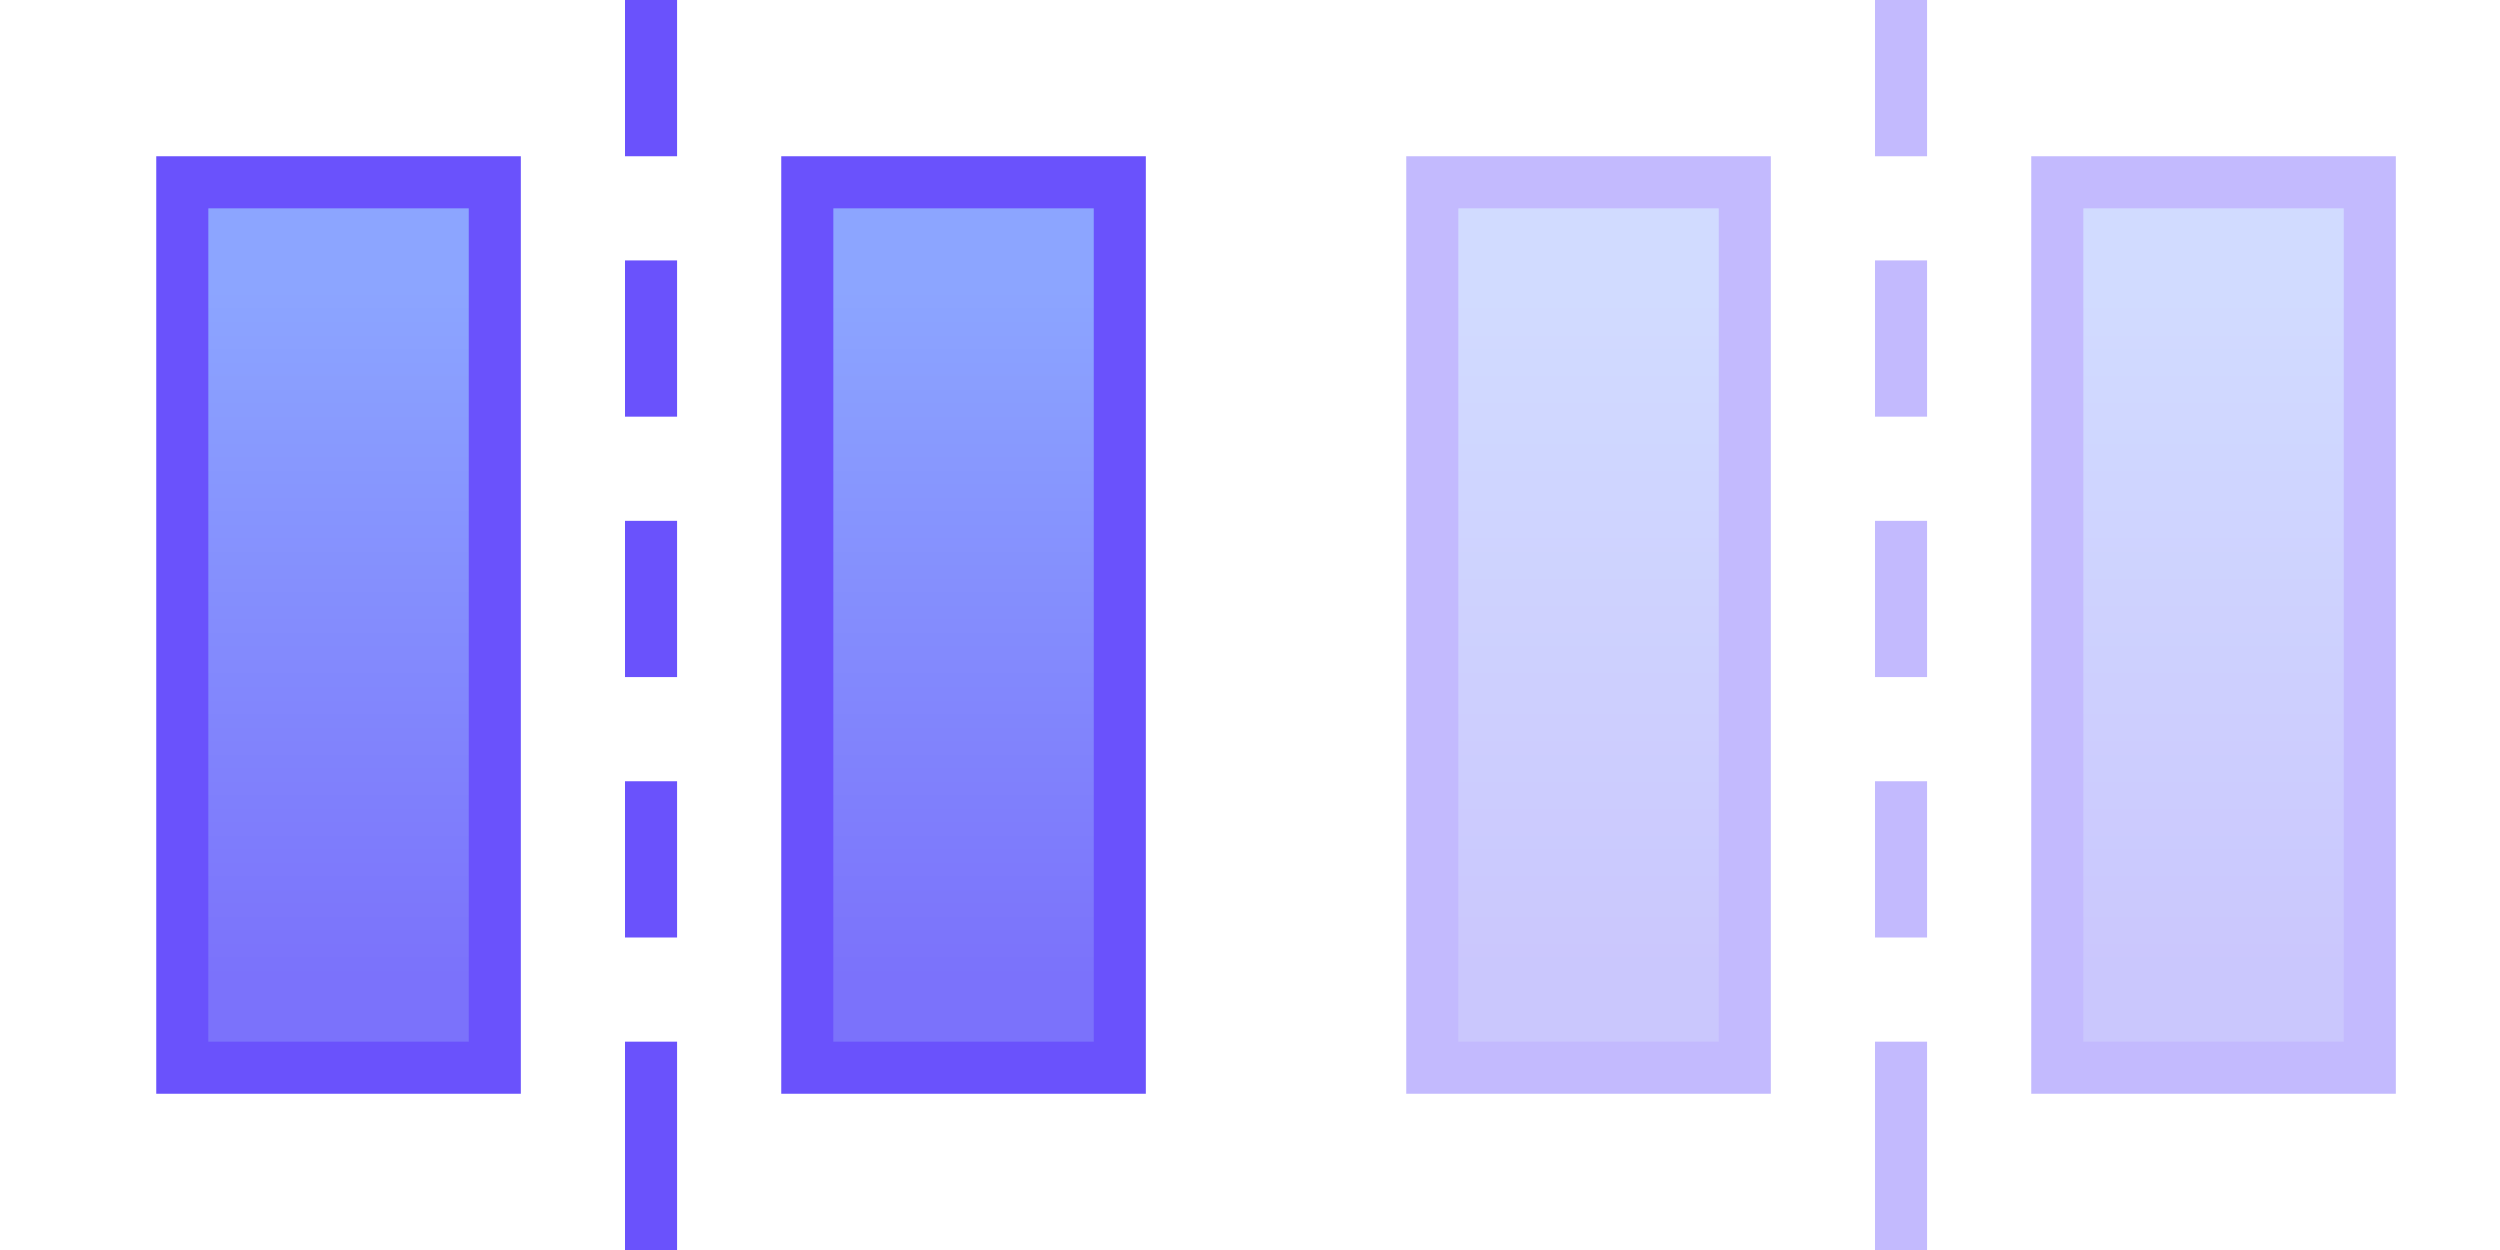 <svg width="48" height="24" viewBox="0 0 48 24" fill="none" xmlns="http://www.w3.org/2000/svg">
<rect x="3.5" y="3.5" width="6" height="17" fill="url(#paint0_linear)" stroke="#6A52FC"/>
<rect x="15.5" y="3.5" width="6" height="17" fill="url(#paint1_linear)" stroke="#6A52FC"/>
<rect x="12" width="1" height="3" fill="#6A52FC"/>
<rect x="12" y="5" width="1" height="3" fill="#6A52FC"/>
<rect x="12" y="10" width="1" height="3" fill="#6A52FC"/>
<rect x="12" y="15" width="1" height="3" fill="#6A52FC"/>
<rect x="12" y="20" width="1" height="4" fill="#6A52FC"/>
<g opacity="0.4">
<rect x="27.5" y="3.5" width="6" height="17" fill="url(#paint2_linear)" stroke="#6A52FC"/>
<rect x="39.5" y="3.5" width="6" height="17" fill="url(#paint3_linear)" stroke="#6A52FC"/>
<rect x="36" width="1" height="3" fill="#6A52FC"/>
<rect x="36" y="5" width="1" height="3" fill="#6A52FC"/>
<rect x="36" y="10" width="1" height="3" fill="#6A52FC"/>
<rect x="36" y="15" width="1" height="3" fill="#6A52FC"/>
<rect x="36" y="20" width="1" height="4" fill="#6A52FC"/>
</g>
<defs>
<linearGradient id="paint0_linear" x1="6.5" y1="5.535" x2="6.5" y2="18.769" gradientUnits="userSpaceOnUse">
<stop stop-color="#8CA5FF"/>
<stop offset="1" stop-color="#7B72FB"/>
</linearGradient>
<linearGradient id="paint1_linear" x1="18.5" y1="5.535" x2="18.5" y2="18.769" gradientUnits="userSpaceOnUse">
<stop stop-color="#8CA5FF"/>
<stop offset="1" stop-color="#7B72FB"/>
</linearGradient>
<linearGradient id="paint2_linear" x1="30.5" y1="5.535" x2="30.5" y2="18.769" gradientUnits="userSpaceOnUse">
<stop stop-color="#8CA5FF"/>
<stop offset="1" stop-color="#7B72FB"/>
</linearGradient>
<linearGradient id="paint3_linear" x1="42.5" y1="5.535" x2="42.5" y2="18.769" gradientUnits="userSpaceOnUse">
<stop stop-color="#8CA5FF"/>
<stop offset="1" stop-color="#7B72FB"/>
</linearGradient>
</defs>
</svg>
